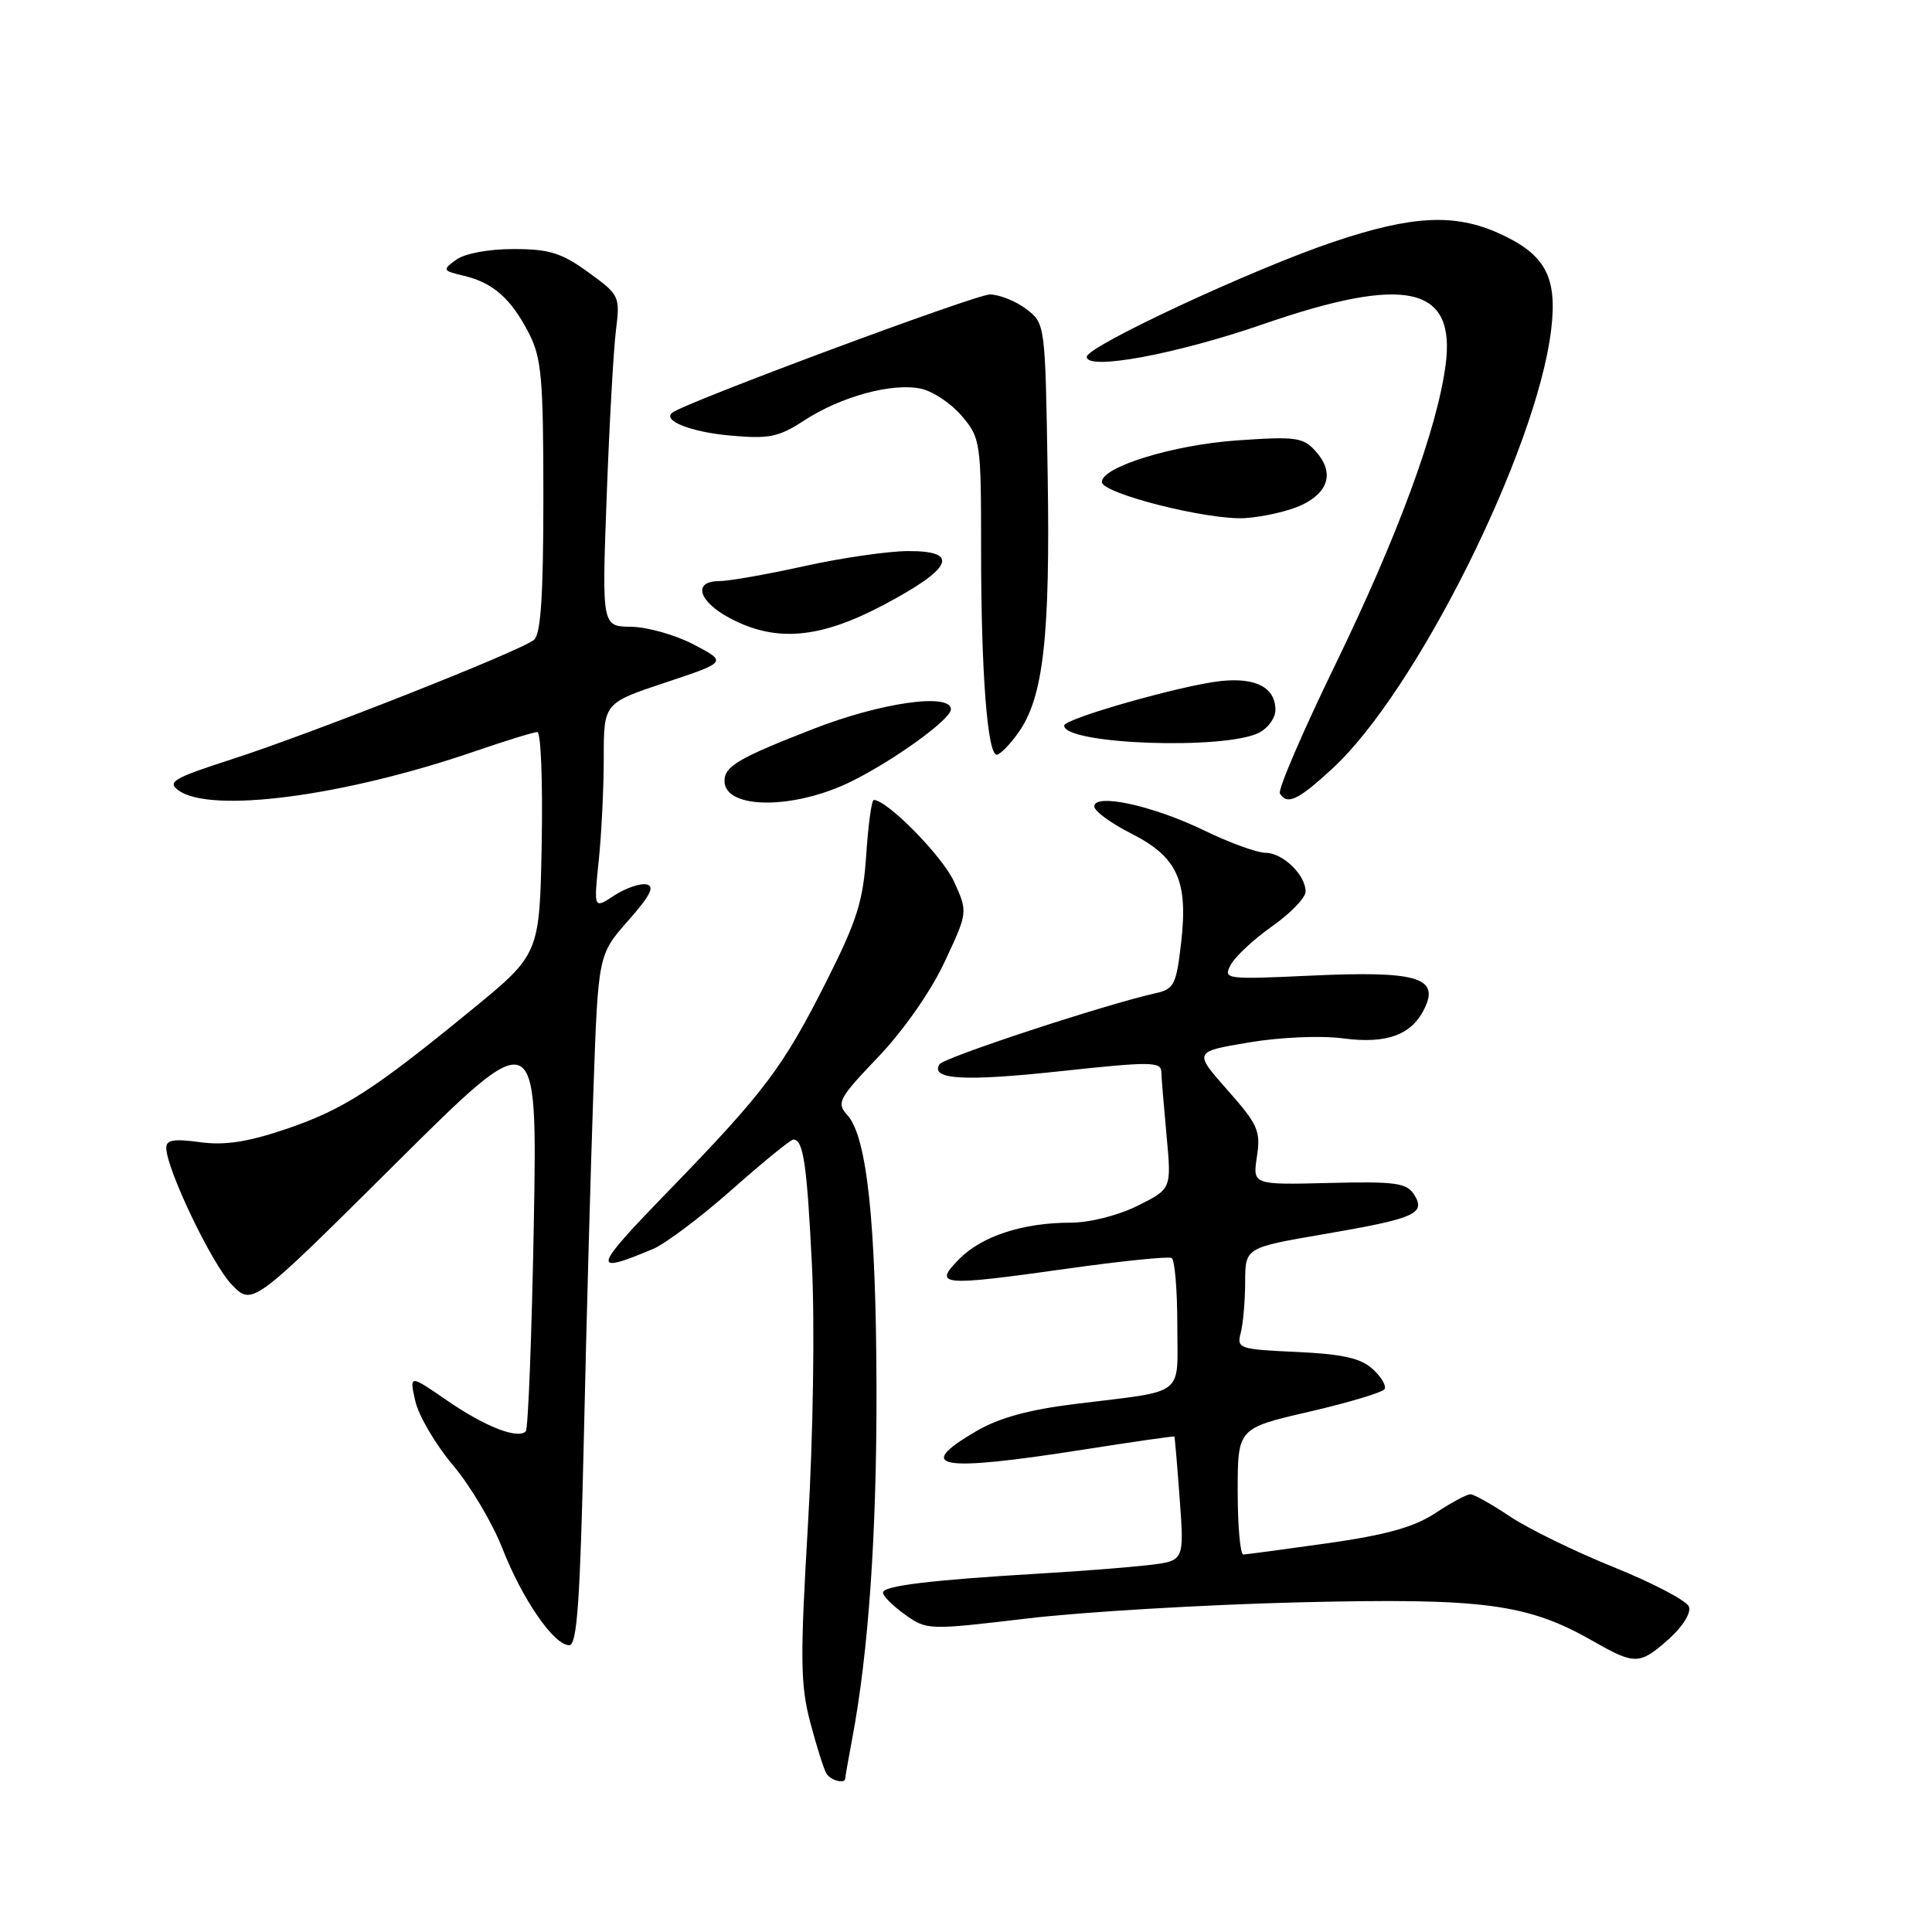 <?xml version="1.0" encoding="UTF-8" standalone="no"?>
<!DOCTYPE svg PUBLIC "-//W3C//DTD SVG 1.1//EN" "http://www.w3.org/Graphics/SVG/1.1/DTD/svg11.dtd" >
<svg xmlns="http://www.w3.org/2000/svg" xmlns:xlink="http://www.w3.org/1999/xlink" version="1.1" viewBox="0 0 256 256">
 <g >
 <path fill="currentColor"
d=" M 112.00 235.64 C 112.00 235.44 112.42 233.07 112.92 230.39 C 115.09 218.92 116.18 203.17 116.14 183.92 C 116.09 161.99 114.88 150.63 112.29 147.77 C 110.80 146.13 111.09 145.59 116.38 140.04 C 119.73 136.52 123.34 131.37 125.16 127.47 C 128.25 120.87 128.25 120.87 126.43 116.85 C 124.92 113.49 117.56 106.00 115.78 106.00 C 115.49 106.00 115.05 109.26 114.78 113.25 C 114.38 119.38 113.57 121.96 109.55 129.94 C 103.74 141.47 101.33 144.67 88.54 157.85 C 78.48 168.22 78.29 168.94 86.50 165.51 C 88.15 164.82 92.87 161.27 96.98 157.63 C 101.10 153.98 104.76 151.00 105.12 151.00 C 106.45 151.00 106.92 154.19 107.59 167.71 C 107.97 175.62 107.75 190.25 107.06 202.00 C 106.01 219.82 106.05 223.25 107.37 228.26 C 108.21 231.43 109.17 234.47 109.51 235.01 C 110.08 235.94 112.00 236.42 112.00 235.64 Z  M 221.15 217.16 C 222.99 215.51 224.10 213.71 223.79 212.89 C 223.49 212.10 219.01 209.75 213.83 207.66 C 208.65 205.57 202.46 202.54 200.06 200.93 C 197.66 199.32 195.31 198.00 194.83 198.00 C 194.35 198.00 192.26 199.12 190.19 200.50 C 187.39 202.34 183.71 203.38 175.96 204.48 C 170.21 205.29 165.16 205.97 164.75 205.98 C 164.34 205.99 164.00 202.23 164.00 197.62 C 164.00 189.25 164.00 189.25 173.48 187.06 C 178.70 185.85 183.19 184.50 183.46 184.07 C 183.73 183.63 183.02 182.42 181.87 181.39 C 180.30 179.96 177.87 179.42 171.81 179.14 C 164.21 178.80 163.85 178.68 164.40 176.64 C 164.71 175.46 164.98 172.44 164.99 169.91 C 165.00 165.32 165.00 165.32 175.38 163.54 C 187.52 161.46 188.99 160.82 187.37 158.28 C 186.39 156.74 184.89 156.53 176.11 156.75 C 165.98 157.00 165.98 157.00 166.55 153.25 C 167.07 149.86 166.69 149.01 162.64 144.43 C 158.16 139.36 158.16 139.36 165.48 138.13 C 169.64 137.43 175.02 137.20 177.96 137.59 C 183.86 138.37 187.18 137.10 188.86 133.41 C 190.64 129.50 187.52 128.64 173.82 129.27 C 162.31 129.80 162.06 129.76 163.09 127.83 C 163.67 126.74 166.14 124.45 168.57 122.73 C 171.01 121.02 173.00 118.95 173.00 118.14 C 173.00 115.93 169.97 113.00 167.67 113.00 C 166.57 113.00 162.92 111.67 159.58 110.05 C 152.82 106.76 145.00 105.05 145.00 106.86 C 145.00 107.47 147.18 109.07 149.86 110.43 C 156.03 113.55 157.46 116.70 156.50 124.96 C 155.87 130.45 155.56 131.07 153.15 131.60 C 146.55 133.06 125.04 140.13 124.49 141.02 C 123.22 143.06 127.76 143.32 140.61 141.93 C 152.34 140.66 153.84 140.67 153.88 142.00 C 153.90 142.82 154.22 146.66 154.58 150.51 C 155.23 157.53 155.23 157.53 150.76 159.76 C 148.17 161.05 144.42 162.00 141.89 162.01 C 135.55 162.01 130.13 163.78 127.12 166.81 C 123.60 170.36 124.63 170.46 141.01 168.16 C 148.43 167.11 154.84 166.45 155.25 166.69 C 155.66 166.92 156.00 170.91 156.00 175.54 C 156.00 185.23 157.33 184.19 142.57 186.02 C 136.30 186.79 132.36 187.87 129.32 189.66 C 121.05 194.50 124.41 195.08 143.50 192.09 C 150.10 191.05 155.55 190.27 155.61 190.35 C 155.67 190.43 155.99 194.17 156.32 198.66 C 156.92 206.82 156.92 206.82 152.21 207.38 C 149.62 207.68 143.22 208.19 138.00 208.49 C 123.24 209.37 117.00 210.12 117.00 211.03 C 117.00 211.49 118.32 212.80 119.93 213.95 C 122.82 216.01 123.01 216.01 136.18 214.45 C 143.50 213.58 159.62 212.63 172.00 212.32 C 196.66 211.72 202.39 212.48 211.15 217.49 C 216.65 220.63 217.28 220.61 221.15 217.16 Z  M 77.37 190.25 C 77.71 174.99 78.28 154.40 78.63 144.50 C 79.26 126.51 79.26 126.51 83.23 122.00 C 86.18 118.66 86.81 117.42 85.66 117.19 C 84.81 117.02 82.89 117.68 81.39 118.66 C 78.67 120.45 78.67 120.45 79.33 114.08 C 79.70 110.57 80.00 104.43 80.00 100.44 C 80.00 93.16 80.00 93.16 88.17 90.44 C 96.35 87.72 96.35 87.72 91.92 85.40 C 89.49 84.13 85.76 83.07 83.62 83.05 C 79.75 83.00 79.75 83.00 80.39 65.75 C 80.74 56.26 81.29 46.40 81.61 43.82 C 82.18 39.24 82.11 39.09 77.94 36.07 C 74.40 33.50 72.77 33.00 68.04 33.00 C 64.73 33.00 61.58 33.59 60.44 34.42 C 58.59 35.77 58.63 35.87 61.50 36.55 C 65.37 37.48 67.75 39.60 70.11 44.21 C 71.76 47.44 72.00 50.23 72.00 65.84 C 72.00 78.95 71.66 84.03 70.75 84.79 C 68.98 86.26 41.20 97.23 30.70 100.61 C 23.01 103.09 22.11 103.61 23.64 104.72 C 27.90 107.84 45.56 105.52 62.93 99.55 C 67.01 98.15 70.73 97.00 71.20 97.00 C 71.67 97.00 71.93 103.62 71.78 111.71 C 71.50 126.43 71.50 126.43 62.50 133.80 C 49.38 144.54 45.49 147.03 37.83 149.63 C 32.75 151.34 29.77 151.79 26.47 151.34 C 23.03 150.87 22.01 151.05 22.03 152.11 C 22.08 154.97 28.06 167.46 30.69 170.20 C 33.43 173.05 33.43 173.05 52.32 154.28 C 71.21 135.50 71.21 135.50 70.73 162.29 C 70.46 177.03 69.98 189.35 69.67 189.66 C 68.60 190.73 64.29 189.05 59.25 185.58 C 54.24 182.13 54.24 182.13 55.03 185.65 C 55.47 187.58 57.70 191.39 60.00 194.12 C 62.30 196.84 65.25 201.80 66.56 205.15 C 69.21 211.93 73.40 218.00 75.42 218.00 C 76.47 218.00 76.87 212.25 77.37 190.25 Z  M 113.00 103.45 C 118.75 100.56 126.00 95.28 126.00 93.99 C 126.00 91.77 116.72 93.09 107.73 96.60 C 97.87 100.44 96.00 101.54 96.00 103.47 C 96.00 107.31 105.36 107.30 113.00 103.45 Z  M 176.56 101.83 C 187.67 91.60 203.61 59.64 205.53 43.75 C 206.39 36.70 204.79 33.72 198.67 30.94 C 192.79 28.27 187.16 28.54 176.84 32.00 C 166.17 35.57 144.00 45.89 144.00 47.28 C 144.00 49.14 155.85 46.94 167.39 42.95 C 186.31 36.41 192.93 37.90 191.55 48.36 C 190.43 56.86 185.22 71.02 176.91 88.12 C 172.59 97.01 169.30 104.67 169.59 105.14 C 170.56 106.72 172.01 106.03 176.56 101.83 Z  M 134.95 97.06 C 138.26 92.42 139.17 84.34 138.82 62.82 C 138.50 42.90 138.50 42.88 136.00 40.96 C 134.62 39.91 132.45 39.03 131.17 39.02 C 129.31 39.00 90.72 53.36 89.07 54.69 C 87.75 55.74 91.53 57.24 96.72 57.71 C 101.93 58.18 103.16 57.93 106.58 55.70 C 111.47 52.52 118.26 50.68 122.06 51.51 C 123.65 51.86 126.08 53.50 127.47 55.15 C 129.93 58.07 130.00 58.59 130.00 72.93 C 130.00 89.06 130.84 100.00 132.07 100.00 C 132.51 100.00 133.80 98.68 134.95 97.06 Z  M 166.91 97.05 C 168.06 96.43 169.00 95.10 169.00 94.09 C 169.00 91.11 166.44 89.75 161.77 90.24 C 156.70 90.77 141.02 95.22 141.01 96.14 C 140.98 98.65 162.50 99.41 166.91 97.05 Z  M 117.17 80.11 C 126.22 75.31 127.26 72.99 120.32 73.02 C 117.67 73.03 111.47 73.93 106.55 75.02 C 101.63 76.11 96.57 77.00 95.30 77.00 C 91.74 77.00 92.54 79.71 96.75 81.93 C 102.84 85.15 108.65 84.63 117.17 80.11 Z  M 172.50 66.91 C 176.12 65.18 176.80 62.55 174.34 59.80 C 172.66 57.94 171.73 57.81 163.88 58.36 C 155.49 58.94 146.00 61.86 146.00 63.86 C 146.00 65.40 160.17 68.97 165.01 68.65 C 167.49 68.48 170.86 67.70 172.50 66.91 Z "/>
</g>
</svg>